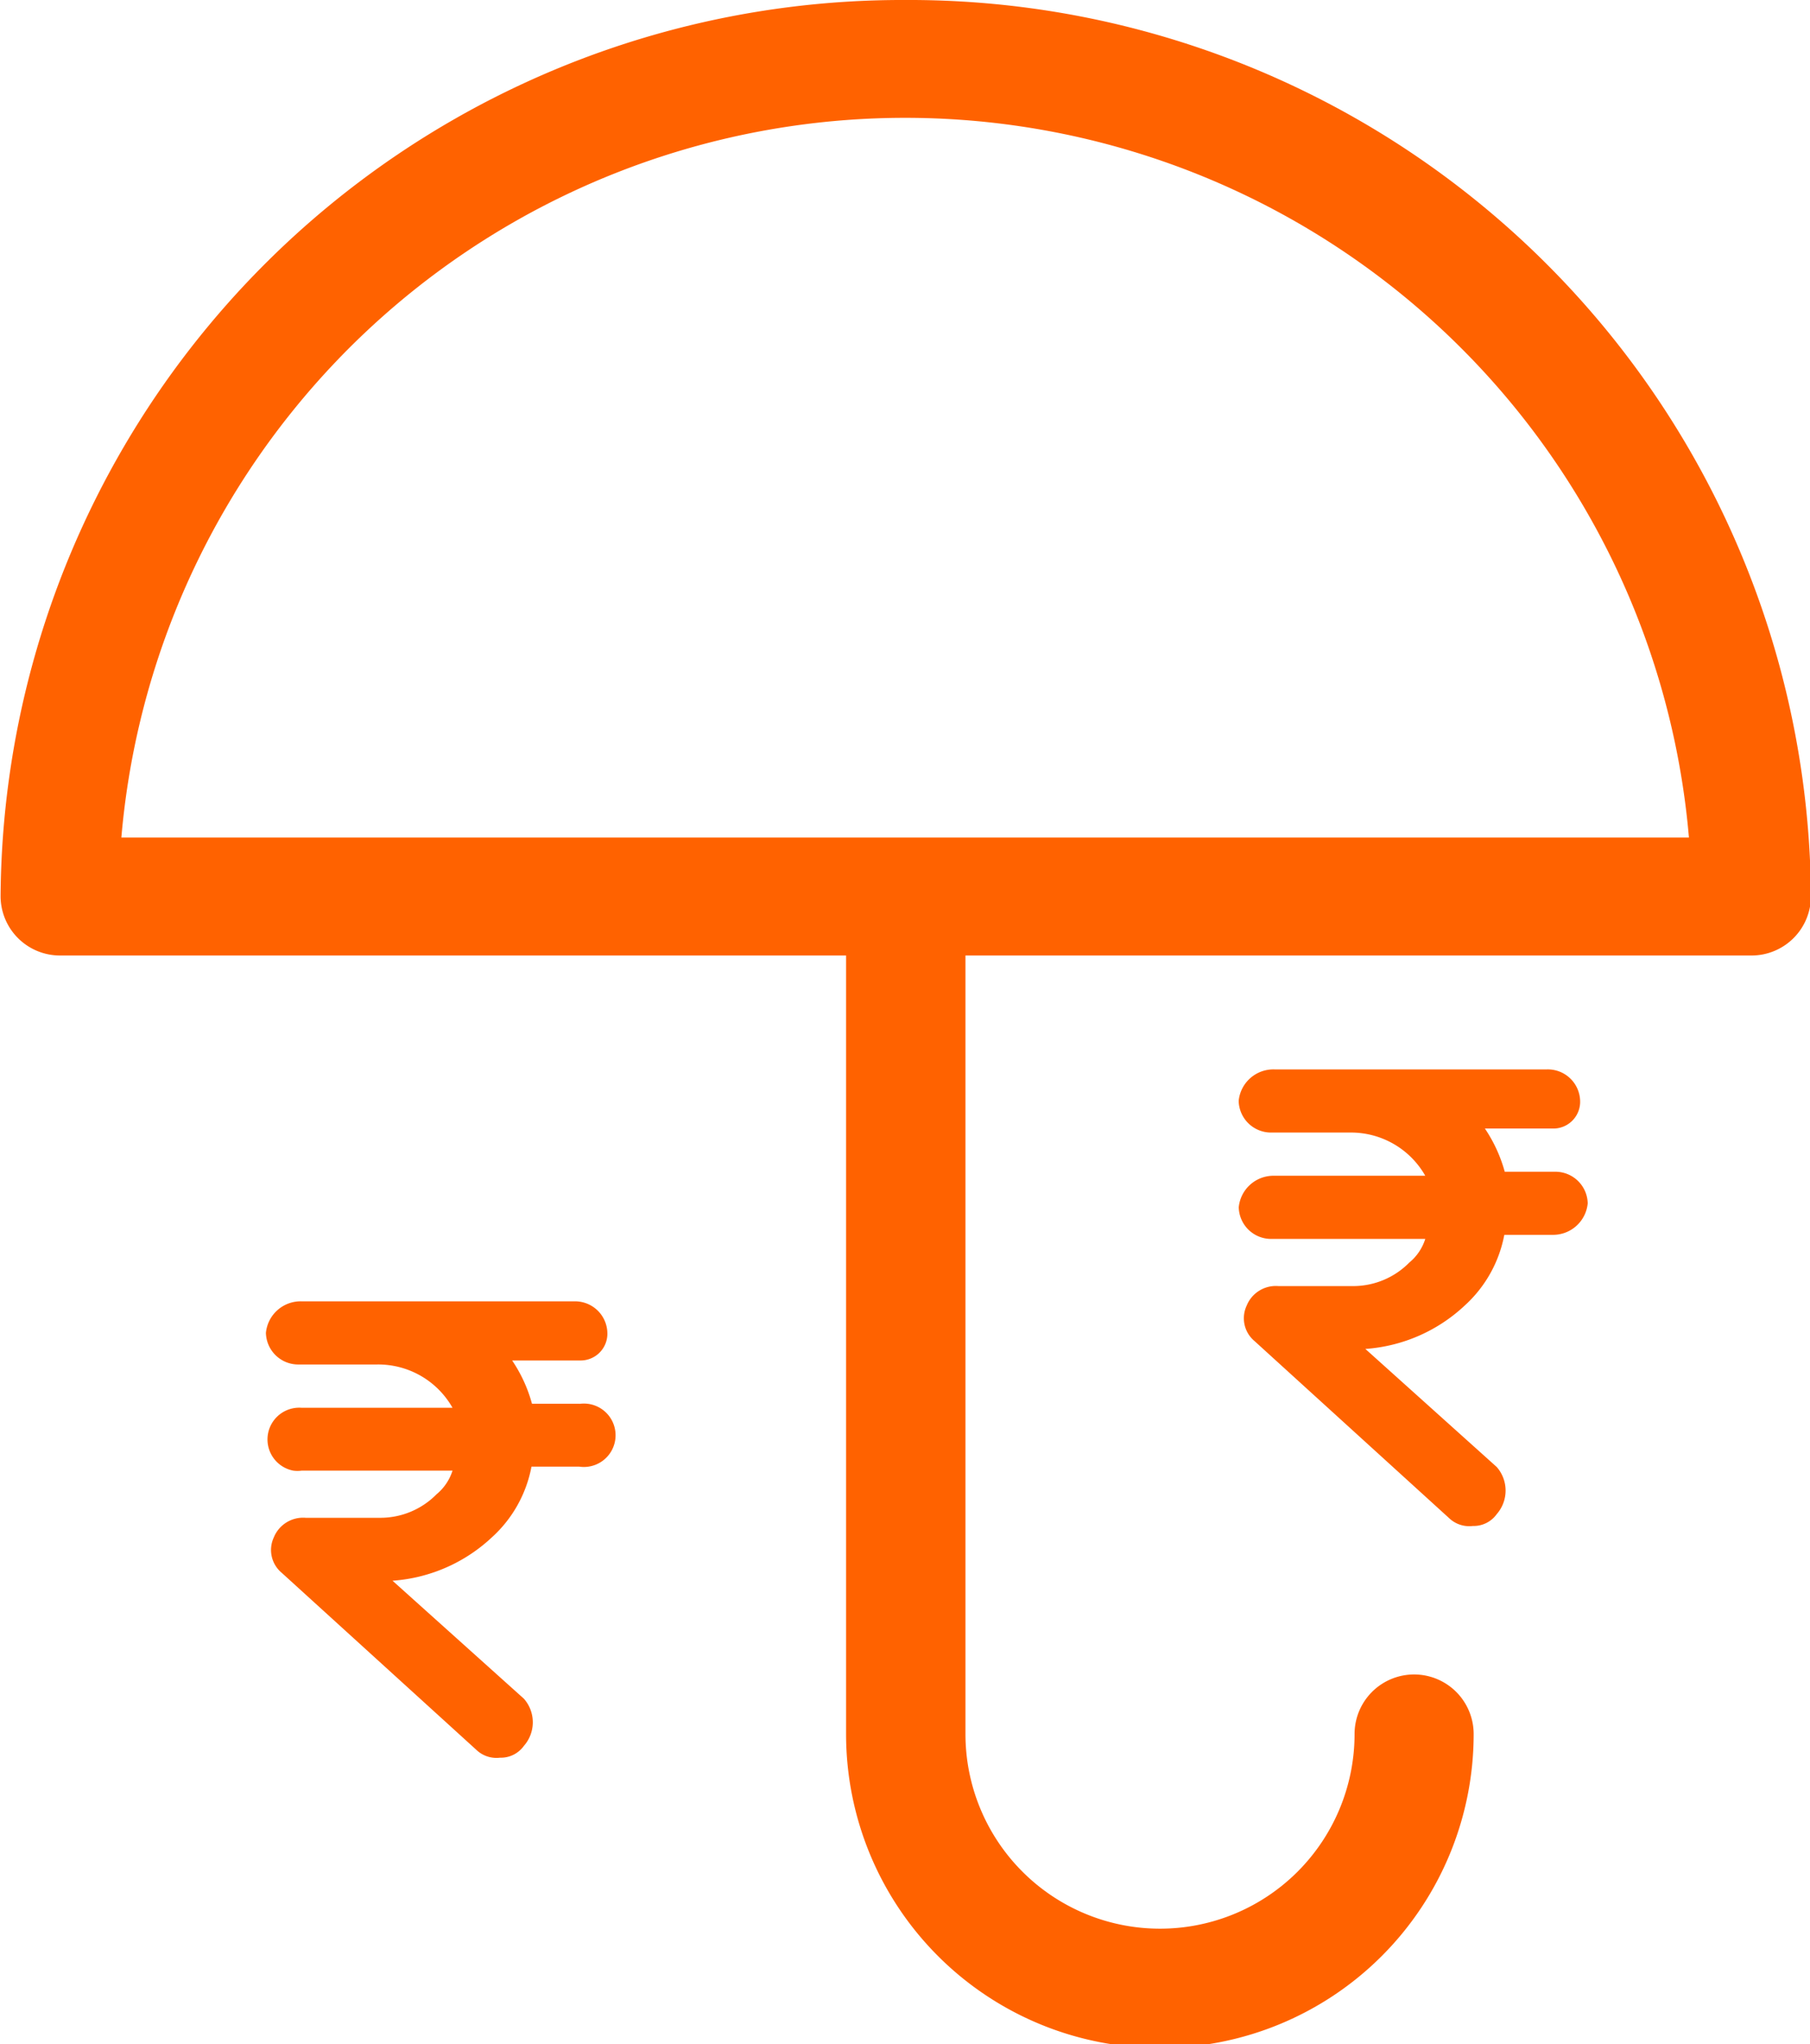 <svg xmlns="http://www.w3.org/2000/svg" width="24.803" height="28" viewBox="0 0 24.803 28">
    <path id="prefix__insurance" d="M160.1 91.338a12.356 12.356 0 0 0-12.4 12.28.814.814 0 0 0 .814.808h10.772v10.664a4.3 4.3 0 0 0 8.6 0 .816.816 0 0 0-1.632 0 2.666 2.666 0 1 1-5.332 0v-10.664h10.772a.814.814 0 0 0 .814-.808 12.357 12.357 0 0 0-12.408-12.28zm-10.745 11.472a10.78 10.78 0 0 1 21.481 0zm6.282 7.756h-.655a1.992 1.992 0 0 0-.272-.593h.925a.367.367 0 0 0 .38-.354v-.023a.443.443 0 0 0-.452-.433h-3.737a.478.478 0 0 0-.49.431.443.443 0 0 0 .451.434h1.072a1.17 1.17 0 0 1 1.034.593h-2.067a.435.435 0 0 0-.115.861.419.419 0 0 0 .115 0h2.067a.69.69 0 0 1-.218.323 1.08 1.08 0 0 1-.761.323h-1.034a.433.433 0 0 0-.436.269.407.407 0 0 0 .109.485l2.666 2.424a.4.4 0 0 0 .326.108.388.388 0 0 0 .326-.162.488.488 0 0 0 0-.646l-1.8-1.616a2.218 2.218 0 0 0 1.36-.593 1.741 1.741 0 0 0 .544-.97h.653a.434.434 0 1 0 .13-.859.446.446 0 0 0-.13 0zm13.328-3.178h-.653a2.011 2.011 0 0 0-.272-.592h.925a.367.367 0 0 0 .38-.354v-.023a.443.443 0 0 0-.452-.433h-3.738a.478.478 0 0 0-.489.431.443.443 0 0 0 .451.434h1.072a1.171 1.171 0 0 1 1.034.592h-2.067a.478.478 0 0 0-.489.431.443.443 0 0 0 .451.434h2.105a.686.686 0 0 1-.218.323 1.08 1.08 0 0 1-.761.323h-1.034a.431.431 0 0 0-.435.269.407.407 0 0 0 .109.485l2.665 2.424a.4.4 0 0 0 .326.108.389.389 0 0 0 .327-.162.49.49 0 0 0 0-.646l-1.8-1.617a2.218 2.218 0 0 0 1.36-.593 1.745 1.745 0 0 0 .544-.97h.653a.477.477 0 0 0 .49-.431.443.443 0 0 0-.453-.433h-.037z" transform="translate(-147.692 -91.338)" style="fill:#ff6200;fill-rule:evenodd"/>
</svg>
